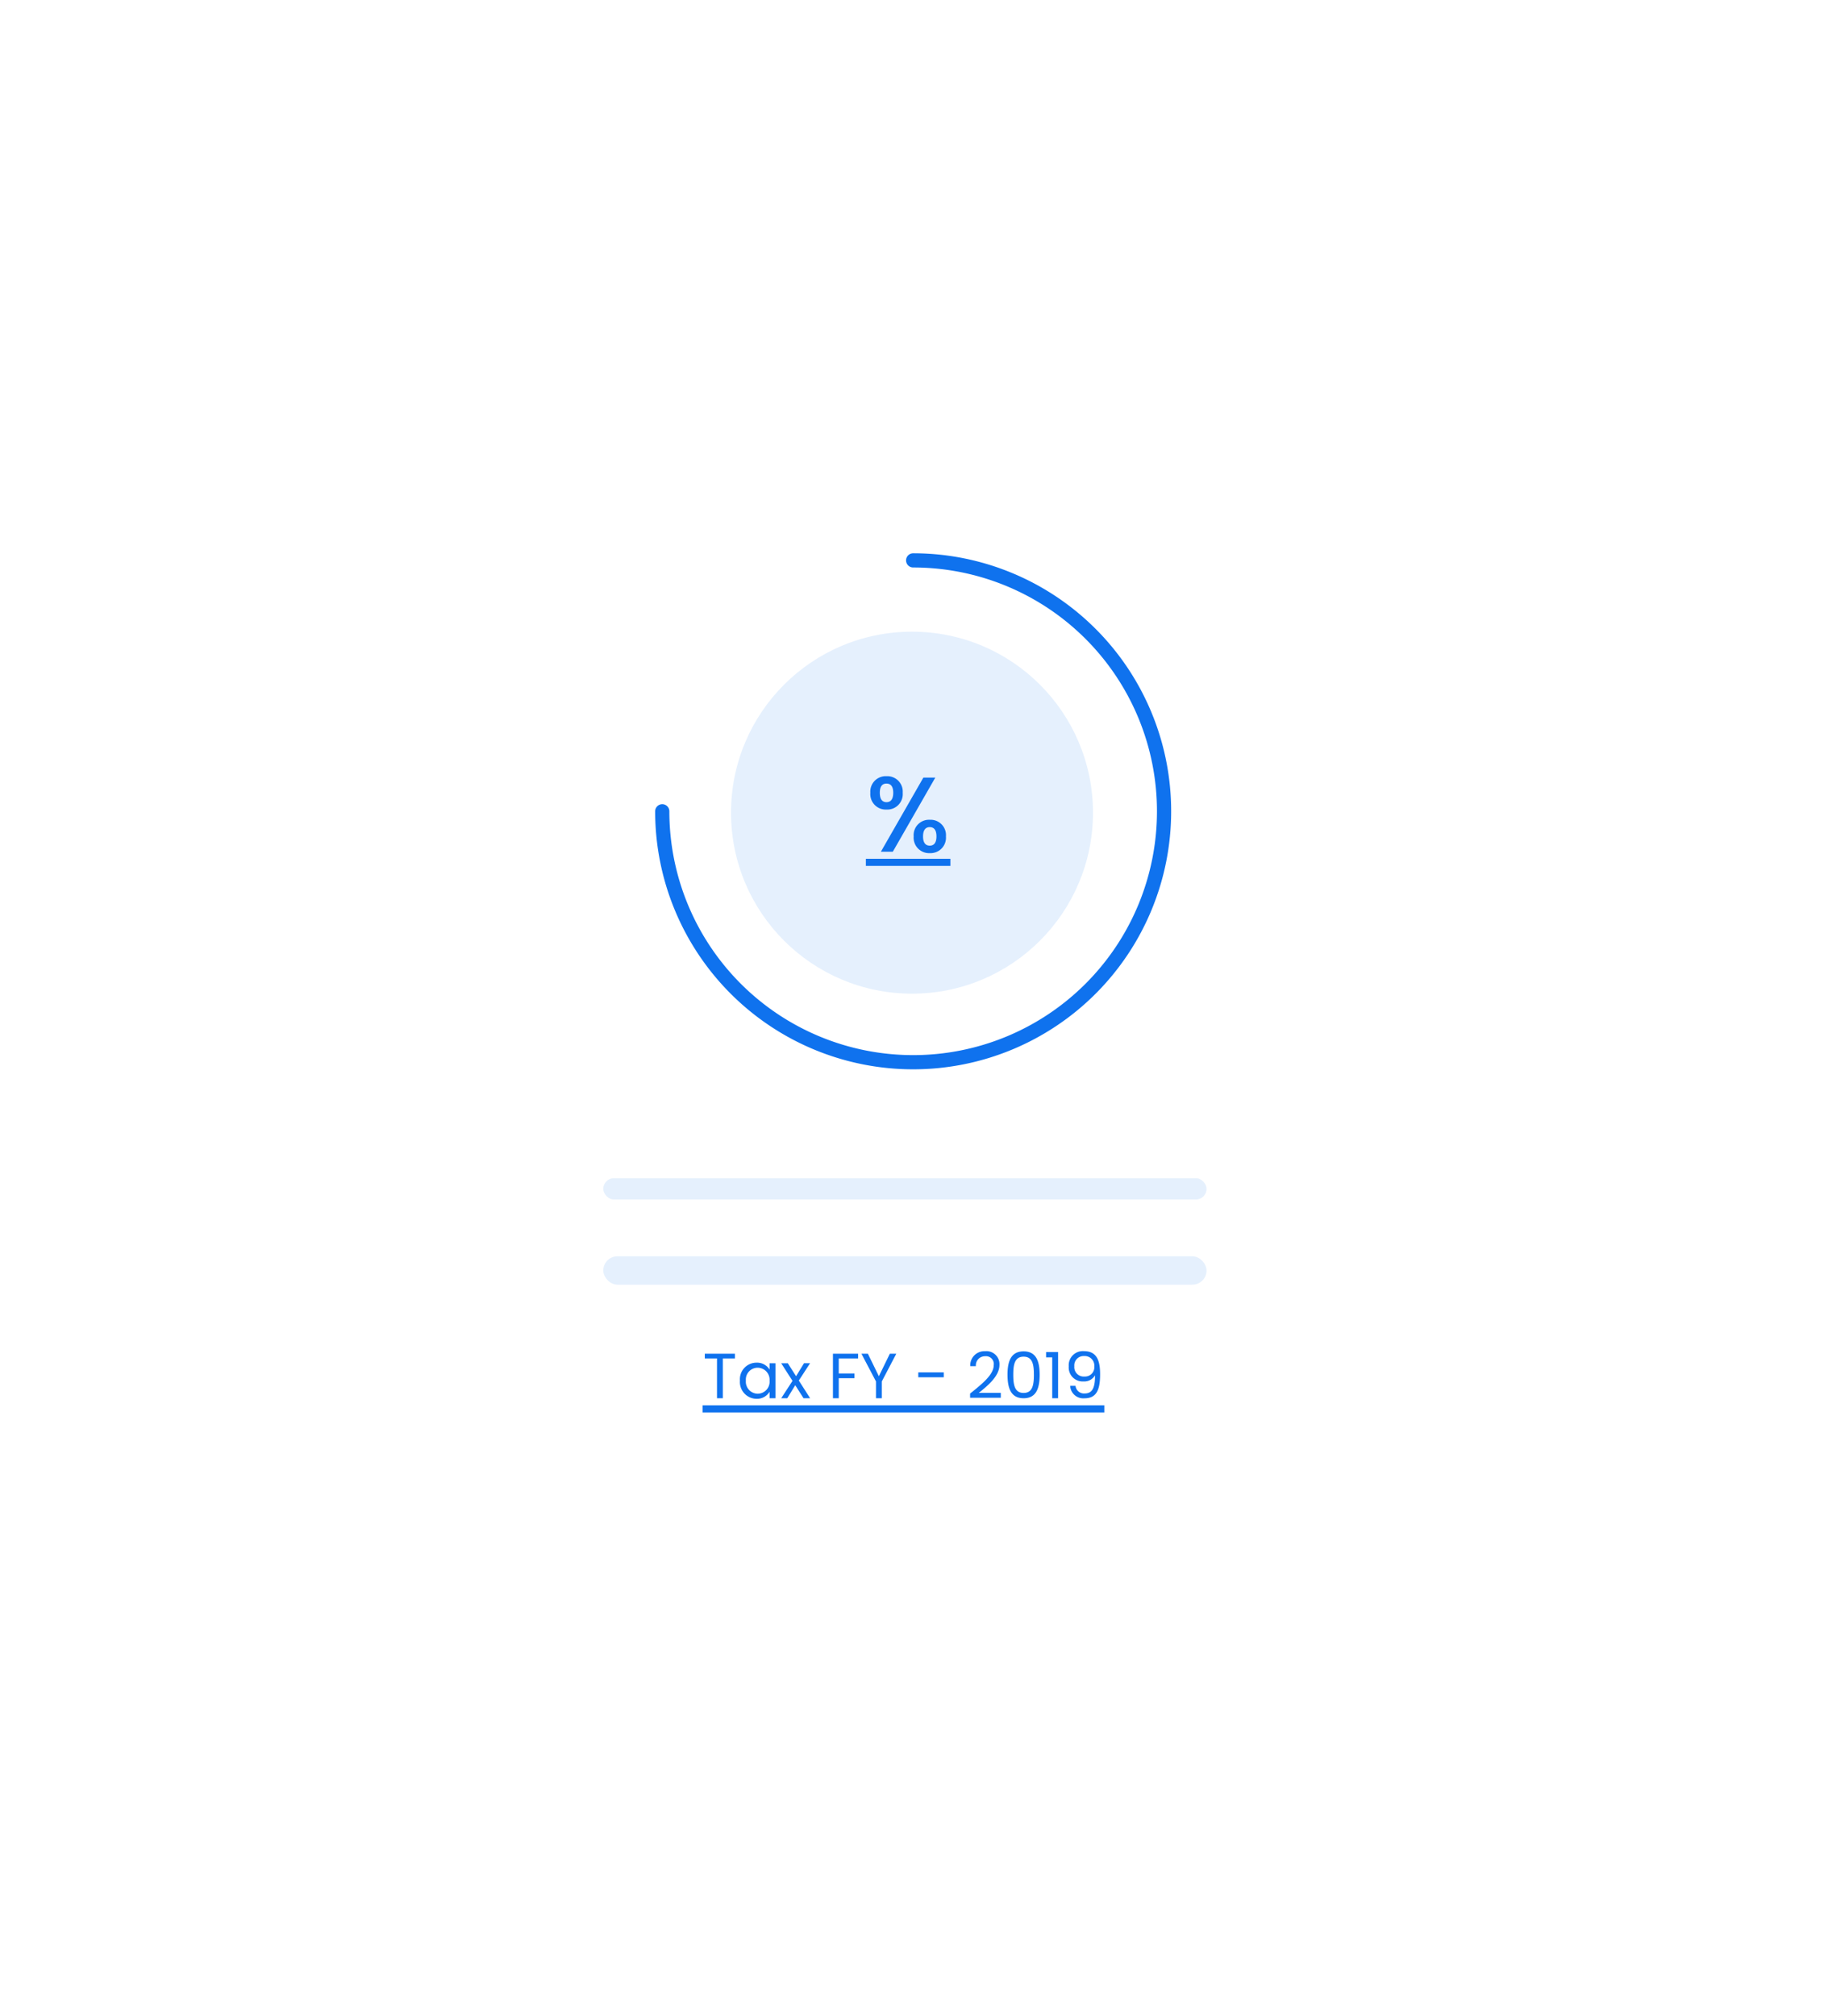 <svg xmlns="http://www.w3.org/2000/svg" xmlns:xlink="http://www.w3.org/1999/xlink" width="257" height="284" viewBox="0 0 257 284"><defs><filter id="a" x="0" y="0" width="257" height="284" filterUnits="userSpaceOnUse"><feOffset dy="6" input="SourceAlpha"/><feGaussianBlur stdDeviation="21" result="b"/><feFlood flood-opacity="0.161"/><feComposite operator="in" in2="b"/><feComposite in="SourceGraphic"/></filter></defs><g transform="translate(63.009 56.747)"><g transform="translate(-0.009 0.253)"><g transform="matrix(1, 0, 0, 1, -63, -57)" filter="url(#a)"><rect width="131" height="158" rx="20" transform="translate(63 57)" fill="#fff"/></g><g transform="translate(30.311 21.953)"><g transform="translate(9.928 9.813)"><circle cx="25.5" cy="25.5" r="25.5" transform="translate(-0.238 0.233)" fill="#e5f0fd"/><path d="M.63-8.3A2.178,2.178,0,0,0,2.91-5.94,2.178,2.178,0,0,0,5.19-8.3a2.173,2.173,0,0,0-2.28-2.34A2.173,2.173,0,0,0,.63-8.3ZM2.91-9.6c.57,0,.945.375.945,1.3s-.375,1.32-.945,1.32c-.585,0-.945-.39-.945-1.32S2.325-9.6,2.91-9.6ZM2.115,0h1.68L9.78-10.44H8.1Zm4.62-2.16A2.178,2.178,0,0,0,9.015.2,2.174,2.174,0,0,0,11.28-2.16,2.162,2.162,0,0,0,9.015-4.5,2.165,2.165,0,0,0,6.735-2.16ZM9-3.465c.57,0,.945.375.945,1.305S9.57-.855,9-.855s-.945-.375-.945-1.3S8.43-3.465,9-3.465ZM0,1H11.91V2H0Z" transform="translate(18.762 31.233)" fill="#0f72ee"/></g><path d="M0,35.352A35.352,35.352,0,1,0,35.352,0" fill="none" stroke="#0f72ee" stroke-linecap="round" stroke-linejoin="round" stroke-miterlimit="10" stroke-width="2"/></g><rect width="85" height="3" rx="1.5" transform="translate(22.001 109)" fill="#e5f0fd"/><rect width="85" height="4" rx="2" transform="translate(22.001 120)" fill="#e5f0fd"/><path d="M.306-5.607H2.025V0h.819V-5.607h1.71v-.666H.306Zm4.95,3.123A2.372,2.372,0,0,0,7.587.081a2.06,2.06,0,0,0,1.845-1V0h.828V-4.932H9.432v.9A2.047,2.047,0,0,0,7.6-5.013,2.337,2.337,0,0,0,5.256-2.484Zm4.176.009A1.688,1.688,0,0,1,7.758-.639,1.689,1.689,0,0,1,6.093-2.484,1.665,1.665,0,0,1,7.758-4.3,1.69,1.69,0,0,1,9.432-2.475ZM14.22,0h.927L13.554-2.493l1.584-2.439h-.855L13.167-3.105,12-4.932H11.07l1.593,2.484L11.07,0h.855L13.05-1.836Zm4.14,0h.819V-2.826h2.214v-.666H19.179V-5.607h2.727v-.666H18.36Zm6.066-2.367V0h.819V-2.367l2.043-3.906h-.909L24.831-3.1,23.283-6.273h-.909Zm5.958-.585h3.591v-.693H30.384Zm7.3,2.88h4.329V-.756h-3.1C40.077-1.7,41.823-3.078,41.823-4.7a1.831,1.831,0,0,0-2.016-1.926,1.994,1.994,0,0,0-2.1,2.106H38.5a1.286,1.286,0,0,1,1.314-1.4,1.1,1.1,0,0,1,1.2,1.26c0,1.332-1.62,2.628-3.33,4.005Zm5.274-3.249c0,1.89.468,3.321,2.268,3.321s2.259-1.431,2.259-3.321c0-1.863-.468-3.285-2.259-3.285S42.957-5.184,42.957-3.321Zm3.717,0c0,1.4-.171,2.574-1.449,2.574s-1.458-1.17-1.458-2.574c0-1.35.171-2.538,1.458-2.538S46.674-4.671,46.674-3.321ZM49.257,0h.828V-6.507H48.393v.747h.864Zm2.529-1.746A1.852,1.852,0,0,0,53.8.009c1.71,0,2.205-1.215,2.205-3.384,0-2.016-.513-3.258-2.277-3.258a1.985,1.985,0,0,0-2.142,2.142,1.965,1.965,0,0,0,2.088,2.124,1.735,1.735,0,0,0,1.611-.864c.027,1.908-.486,2.556-1.44,2.556a1.2,1.2,0,0,1-1.305-1.071ZM53.811-3.06a1.326,1.326,0,0,1-1.44-1.449,1.321,1.321,0,0,1,1.377-1.44,1.364,1.364,0,0,1,1.44,1.5A1.306,1.306,0,0,1,53.811-3.06ZM0,1H56.6V2H0Z" transform="translate(36 140)" fill="#0f72ee"/></g></g></svg>